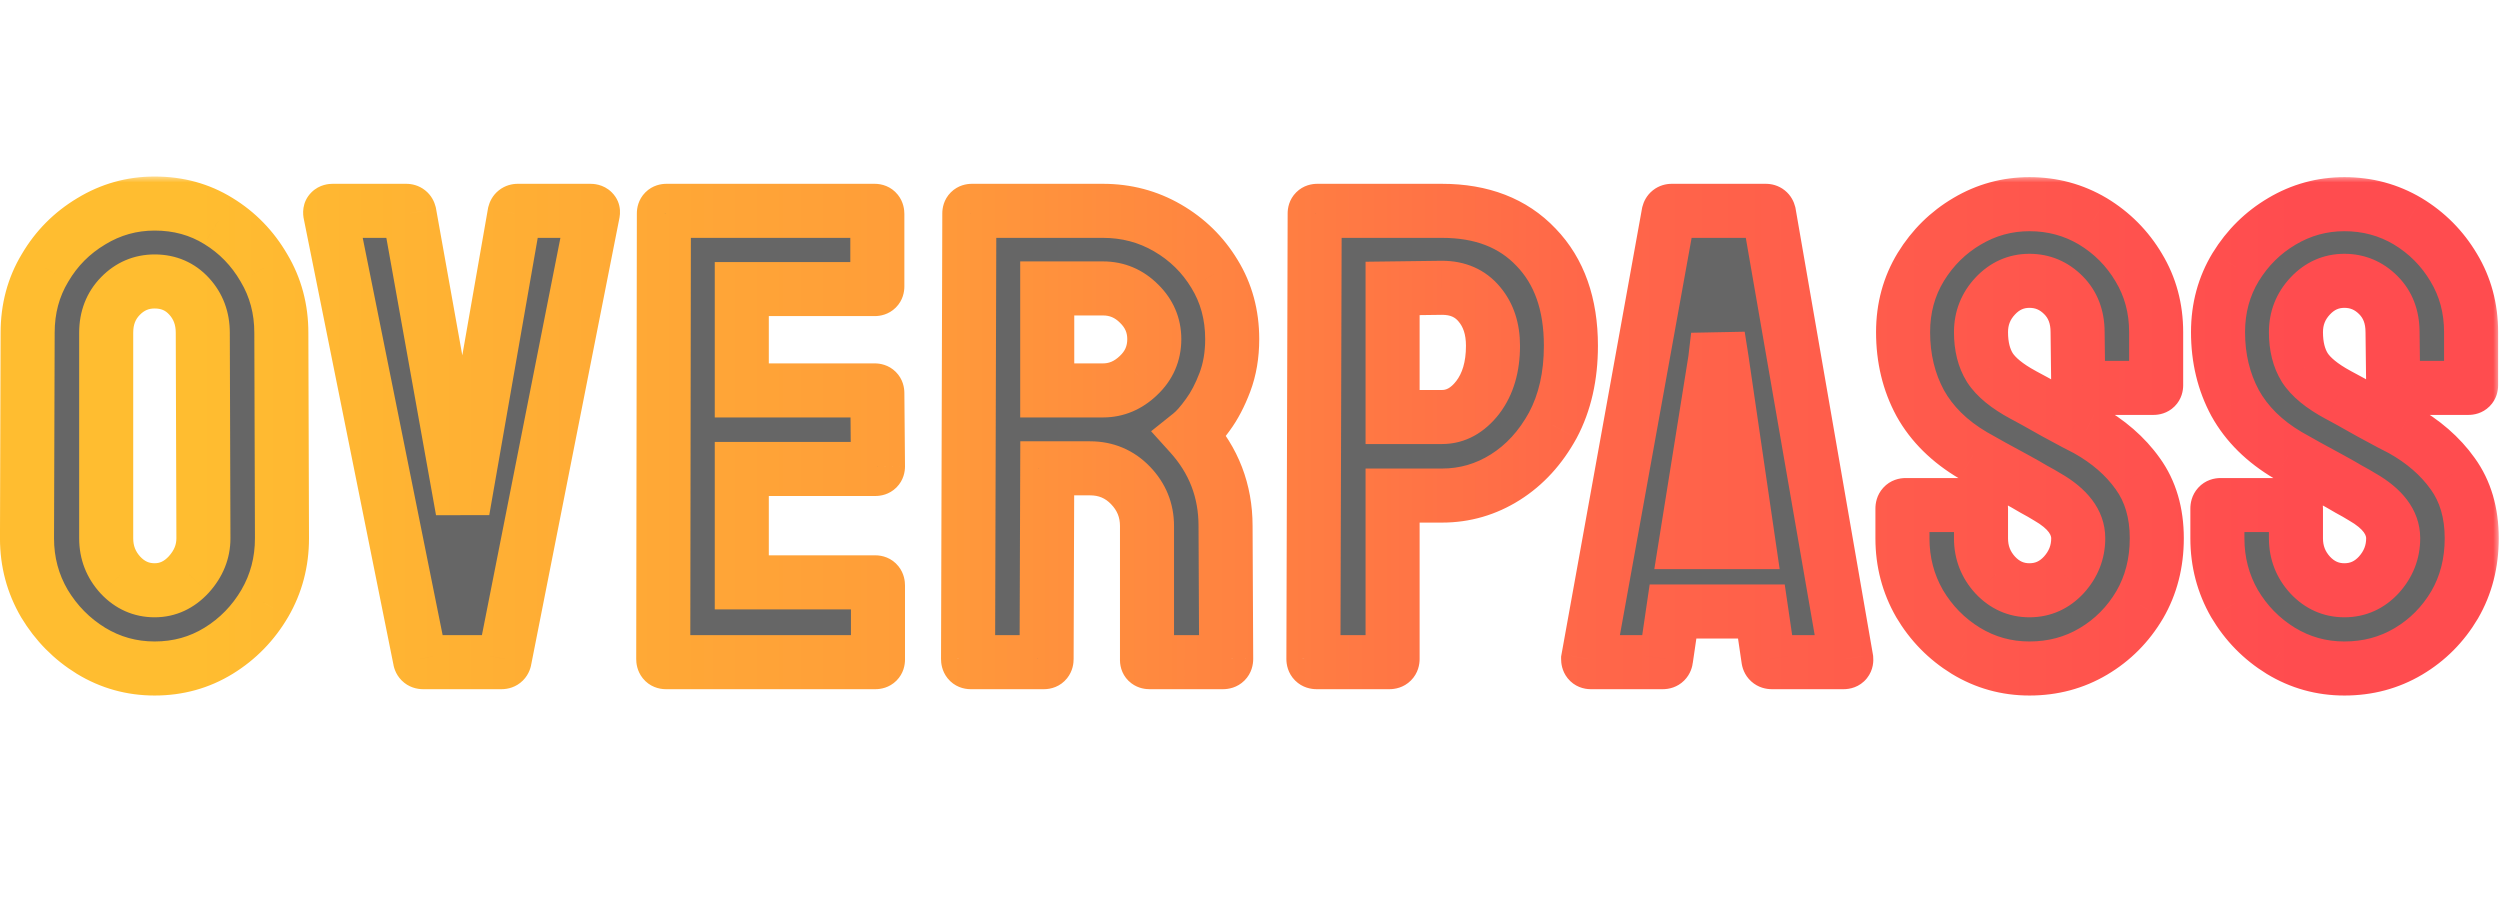 <svg width="185" height="67" viewBox="0 0 185 67" fill="none" xmlns="http://www.w3.org/2000/svg">
<g clip-path="url(#clip0_20_36)">
<mask id="path-1-outside-1_20_36" maskUnits="userSpaceOnUse" x="-1" y="13" width="186" height="39" fill="black">
<rect fill="white" x="-1" y="13" width="186" height="39"/>
<path d="M11.444 49.469C9.741 49.469 8.17 49.031 6.733 48.156C5.311 47.281 4.162 46.117 3.288 44.664C2.428 43.195 1.998 41.586 1.998 39.836L2.045 24.625C2.045 22.844 2.475 21.242 3.334 19.82C4.178 18.383 5.319 17.234 6.756 16.375C8.194 15.5 9.756 15.062 11.444 15.062C13.194 15.062 14.764 15.492 16.155 16.352C17.561 17.211 18.686 18.367 19.53 19.82C20.389 21.258 20.819 22.859 20.819 24.625L20.866 39.836C20.866 41.586 20.444 43.188 19.6 44.641C18.741 46.109 17.6 47.281 16.178 48.156C14.756 49.031 13.178 49.469 11.444 49.469ZM11.444 43.68C12.412 43.68 13.256 43.289 13.975 42.508C14.694 41.711 15.053 40.82 15.053 39.836L15.006 24.625C15.006 23.562 14.67 22.664 13.998 21.93C13.327 21.195 12.475 20.828 11.444 20.828C10.459 20.828 9.616 21.188 8.912 21.906C8.209 22.625 7.858 23.531 7.858 24.625V39.836C7.858 40.883 8.209 41.789 8.912 42.555C9.616 43.305 10.459 43.68 11.444 43.68ZM37.117 49H31.305C31.164 49 31.086 48.922 31.07 48.766L24.438 15.789C24.406 15.664 24.469 15.602 24.625 15.602H30.062C30.188 15.602 30.266 15.664 30.297 15.789L34.234 37.773L38.078 15.789C38.109 15.664 38.188 15.602 38.312 15.602H43.68C43.852 15.602 43.914 15.664 43.867 15.789L37.352 48.766C37.336 48.922 37.258 49 37.117 49ZM64.783 49H49.267C49.142 49 49.08 48.922 49.08 48.766L49.127 15.789C49.127 15.664 49.189 15.602 49.314 15.602H64.736C64.861 15.602 64.923 15.68 64.923 15.836V21.203C64.923 21.328 64.861 21.391 64.736 21.391H54.892V28.891H64.736C64.861 28.891 64.923 28.953 64.923 29.078L64.97 34.516C64.97 34.641 64.908 34.703 64.783 34.703H54.892V43.094H64.783C64.908 43.094 64.97 43.172 64.97 43.328V48.812C64.97 48.938 64.908 49 64.783 49ZM77.261 49H71.823C71.698 49 71.636 48.922 71.636 48.766L71.73 15.789C71.73 15.664 71.792 15.602 71.917 15.602H81.62C83.355 15.602 84.948 16.023 86.402 16.867C87.855 17.711 89.011 18.844 89.87 20.266C90.745 21.688 91.183 23.297 91.183 25.094C91.183 26.266 91.003 27.328 90.644 28.281C90.284 29.234 89.862 30.039 89.378 30.695C88.909 31.352 88.48 31.836 88.089 32.148C89.823 34.07 90.691 36.328 90.691 38.922L90.737 48.766C90.737 48.922 90.659 49 90.503 49H85.066C84.941 49 84.878 48.953 84.878 48.859V38.922C84.878 37.766 84.472 36.766 83.659 35.922C82.847 35.078 81.847 34.656 80.659 34.656H77.495L77.448 48.766C77.448 48.922 77.386 49 77.261 49ZM81.62 21.344H77.495V28.891H81.62C82.605 28.891 83.48 28.523 84.245 27.789C85.027 27.055 85.417 26.156 85.417 25.094C85.417 24.078 85.042 23.203 84.292 22.469C83.542 21.719 82.652 21.344 81.62 21.344ZM102.817 49H97.427C97.27 49 97.192 48.922 97.192 48.766L97.286 15.789C97.286 15.664 97.348 15.602 97.473 15.602H106.708C109.645 15.602 111.966 16.5 113.669 18.297C115.387 20.078 116.247 22.508 116.247 25.586C116.247 27.836 115.802 29.797 114.911 31.469C114.005 33.125 112.833 34.406 111.395 35.312C109.958 36.219 108.395 36.672 106.708 36.672H103.052V48.766C103.052 48.922 102.973 49 102.817 49ZM106.708 21.297L103.052 21.344V30.859H106.708C107.723 30.859 108.606 30.375 109.356 29.406C110.106 28.422 110.481 27.148 110.481 25.586C110.481 24.336 110.145 23.312 109.473 22.516C108.802 21.703 107.88 21.297 106.708 21.297ZM117.522 48.766L123.475 15.789C123.506 15.664 123.584 15.602 123.709 15.602H130.67C130.795 15.602 130.873 15.664 130.905 15.789L136.623 48.766C136.639 48.922 136.577 49 136.436 49H131.116C130.959 49 130.873 48.922 130.858 48.766L130.342 45.25H123.803L123.287 48.766C123.272 48.922 123.194 49 123.053 49H117.709C117.584 49 117.522 48.922 117.522 48.766ZM126.92 26.641L124.764 40.117H129.381L127.412 26.641L127.131 24.859L126.92 26.641ZM150.18 49.469C148.477 49.469 146.906 49.031 145.469 48.156C144.047 47.281 142.906 46.117 142.047 44.664C141.203 43.195 140.781 41.586 140.781 39.836V37.633C140.781 37.461 140.859 37.375 141.016 37.375H146.406C146.531 37.375 146.594 37.461 146.594 37.633V39.836C146.594 40.883 146.945 41.789 147.648 42.555C148.352 43.305 149.195 43.68 150.18 43.68C151.18 43.68 152.031 43.297 152.734 42.531C153.438 41.75 153.789 40.852 153.789 39.836C153.789 38.664 153.023 37.641 151.492 36.766C151.242 36.609 150.914 36.422 150.508 36.203C150.117 35.969 149.648 35.703 149.102 35.406C148.555 35.109 148.023 34.82 147.508 34.539C146.992 34.242 146.492 33.961 146.008 33.695C144.258 32.664 142.953 31.375 142.094 29.828C141.25 28.266 140.828 26.516 140.828 24.578C140.828 22.797 141.266 21.188 142.141 19.75C143.016 18.328 144.156 17.203 145.562 16.375C146.984 15.531 148.523 15.109 150.18 15.109C151.883 15.109 153.445 15.531 154.867 16.375C156.289 17.234 157.422 18.375 158.266 19.797C159.125 21.219 159.555 22.812 159.555 24.578V28.516C159.555 28.641 159.492 28.703 159.367 28.703H153.977C153.852 28.703 153.789 28.641 153.789 28.516L153.742 24.578C153.742 23.453 153.391 22.539 152.688 21.836C151.984 21.133 151.148 20.781 150.18 20.781C149.195 20.781 148.352 21.156 147.648 21.906C146.945 22.656 146.594 23.547 146.594 24.578C146.594 25.625 146.812 26.5 147.25 27.203C147.703 27.906 148.523 28.578 149.711 29.219C149.836 29.281 150.125 29.438 150.578 29.688C151.031 29.938 151.531 30.219 152.078 30.531C152.641 30.828 153.148 31.102 153.602 31.352C154.055 31.586 154.328 31.727 154.422 31.773C156.016 32.664 157.273 33.758 158.195 35.055C159.133 36.352 159.602 37.945 159.602 39.836C159.602 41.664 159.18 43.305 158.336 44.758C157.477 46.211 156.336 47.359 154.914 48.203C153.492 49.047 151.914 49.469 150.18 49.469ZM173.486 49.469C171.783 49.469 170.212 49.031 168.775 48.156C167.353 47.281 166.212 46.117 165.353 44.664C164.509 43.195 164.087 41.586 164.087 39.836V37.633C164.087 37.461 164.166 37.375 164.322 37.375H169.712C169.837 37.375 169.9 37.461 169.9 37.633V39.836C169.9 40.883 170.252 41.789 170.955 42.555C171.658 43.305 172.502 43.68 173.486 43.68C174.486 43.68 175.337 43.297 176.041 42.531C176.744 41.75 177.095 40.852 177.095 39.836C177.095 38.664 176.33 37.641 174.798 36.766C174.548 36.609 174.22 36.422 173.814 36.203C173.423 35.969 172.955 35.703 172.408 35.406C171.861 35.109 171.33 34.82 170.814 34.539C170.298 34.242 169.798 33.961 169.314 33.695C167.564 32.664 166.259 31.375 165.4 29.828C164.556 28.266 164.134 26.516 164.134 24.578C164.134 22.797 164.572 21.188 165.447 19.75C166.322 18.328 167.462 17.203 168.869 16.375C170.291 15.531 171.83 15.109 173.486 15.109C175.189 15.109 176.752 15.531 178.173 16.375C179.595 17.234 180.728 18.375 181.572 19.797C182.431 21.219 182.861 22.812 182.861 24.578V28.516C182.861 28.641 182.798 28.703 182.673 28.703H177.283C177.158 28.703 177.095 28.641 177.095 28.516L177.048 24.578C177.048 23.453 176.697 22.539 175.994 21.836C175.291 21.133 174.455 20.781 173.486 20.781C172.502 20.781 171.658 21.156 170.955 21.906C170.252 22.656 169.9 23.547 169.9 24.578C169.9 25.625 170.119 26.5 170.556 27.203C171.009 27.906 171.83 28.578 173.017 29.219C173.142 29.281 173.431 29.438 173.884 29.688C174.337 29.938 174.837 30.219 175.384 30.531C175.947 30.828 176.455 31.102 176.908 31.352C177.361 31.586 177.634 31.727 177.728 31.773C179.322 32.664 180.58 33.758 181.502 35.055C182.439 36.352 182.908 37.945 182.908 39.836C182.908 41.664 182.486 43.305 181.642 44.758C180.783 46.211 179.642 47.359 178.22 48.203C176.798 49.047 175.22 49.469 173.486 49.469Z"/>
</mask>
<path d="M11.444 49.469C9.741 49.469 8.17 49.031 6.733 48.156C5.311 47.281 4.162 46.117 3.288 44.664C2.428 43.195 1.998 41.586 1.998 39.836L2.045 24.625C2.045 22.844 2.475 21.242 3.334 19.82C4.178 18.383 5.319 17.234 6.756 16.375C8.194 15.5 9.756 15.062 11.444 15.062C13.194 15.062 14.764 15.492 16.155 16.352C17.561 17.211 18.686 18.367 19.53 19.82C20.389 21.258 20.819 22.859 20.819 24.625L20.866 39.836C20.866 41.586 20.444 43.188 19.6 44.641C18.741 46.109 17.6 47.281 16.178 48.156C14.756 49.031 13.178 49.469 11.444 49.469ZM11.444 43.68C12.412 43.68 13.256 43.289 13.975 42.508C14.694 41.711 15.053 40.82 15.053 39.836L15.006 24.625C15.006 23.562 14.67 22.664 13.998 21.93C13.327 21.195 12.475 20.828 11.444 20.828C10.459 20.828 9.616 21.188 8.912 21.906C8.209 22.625 7.858 23.531 7.858 24.625V39.836C7.858 40.883 8.209 41.789 8.912 42.555C9.616 43.305 10.459 43.68 11.444 43.68ZM37.117 49H31.305C31.164 49 31.086 48.922 31.07 48.766L24.438 15.789C24.406 15.664 24.469 15.602 24.625 15.602H30.062C30.188 15.602 30.266 15.664 30.297 15.789L34.234 37.773L38.078 15.789C38.109 15.664 38.188 15.602 38.312 15.602H43.68C43.852 15.602 43.914 15.664 43.867 15.789L37.352 48.766C37.336 48.922 37.258 49 37.117 49ZM64.783 49H49.267C49.142 49 49.08 48.922 49.08 48.766L49.127 15.789C49.127 15.664 49.189 15.602 49.314 15.602H64.736C64.861 15.602 64.923 15.68 64.923 15.836V21.203C64.923 21.328 64.861 21.391 64.736 21.391H54.892V28.891H64.736C64.861 28.891 64.923 28.953 64.923 29.078L64.97 34.516C64.97 34.641 64.908 34.703 64.783 34.703H54.892V43.094H64.783C64.908 43.094 64.97 43.172 64.97 43.328V48.812C64.97 48.938 64.908 49 64.783 49ZM77.261 49H71.823C71.698 49 71.636 48.922 71.636 48.766L71.73 15.789C71.73 15.664 71.792 15.602 71.917 15.602H81.62C83.355 15.602 84.948 16.023 86.402 16.867C87.855 17.711 89.011 18.844 89.87 20.266C90.745 21.688 91.183 23.297 91.183 25.094C91.183 26.266 91.003 27.328 90.644 28.281C90.284 29.234 89.862 30.039 89.378 30.695C88.909 31.352 88.48 31.836 88.089 32.148C89.823 34.07 90.691 36.328 90.691 38.922L90.737 48.766C90.737 48.922 90.659 49 90.503 49H85.066C84.941 49 84.878 48.953 84.878 48.859V38.922C84.878 37.766 84.472 36.766 83.659 35.922C82.847 35.078 81.847 34.656 80.659 34.656H77.495L77.448 48.766C77.448 48.922 77.386 49 77.261 49ZM81.62 21.344H77.495V28.891H81.62C82.605 28.891 83.48 28.523 84.245 27.789C85.027 27.055 85.417 26.156 85.417 25.094C85.417 24.078 85.042 23.203 84.292 22.469C83.542 21.719 82.652 21.344 81.62 21.344ZM102.817 49H97.427C97.27 49 97.192 48.922 97.192 48.766L97.286 15.789C97.286 15.664 97.348 15.602 97.473 15.602H106.708C109.645 15.602 111.966 16.5 113.669 18.297C115.387 20.078 116.247 22.508 116.247 25.586C116.247 27.836 115.802 29.797 114.911 31.469C114.005 33.125 112.833 34.406 111.395 35.312C109.958 36.219 108.395 36.672 106.708 36.672H103.052V48.766C103.052 48.922 102.973 49 102.817 49ZM106.708 21.297L103.052 21.344V30.859H106.708C107.723 30.859 108.606 30.375 109.356 29.406C110.106 28.422 110.481 27.148 110.481 25.586C110.481 24.336 110.145 23.312 109.473 22.516C108.802 21.703 107.88 21.297 106.708 21.297ZM117.522 48.766L123.475 15.789C123.506 15.664 123.584 15.602 123.709 15.602H130.67C130.795 15.602 130.873 15.664 130.905 15.789L136.623 48.766C136.639 48.922 136.577 49 136.436 49H131.116C130.959 49 130.873 48.922 130.858 48.766L130.342 45.25H123.803L123.287 48.766C123.272 48.922 123.194 49 123.053 49H117.709C117.584 49 117.522 48.922 117.522 48.766ZM126.92 26.641L124.764 40.117H129.381L127.412 26.641L127.131 24.859L126.92 26.641ZM150.18 49.469C148.477 49.469 146.906 49.031 145.469 48.156C144.047 47.281 142.906 46.117 142.047 44.664C141.203 43.195 140.781 41.586 140.781 39.836V37.633C140.781 37.461 140.859 37.375 141.016 37.375H146.406C146.531 37.375 146.594 37.461 146.594 37.633V39.836C146.594 40.883 146.945 41.789 147.648 42.555C148.352 43.305 149.195 43.68 150.18 43.68C151.18 43.68 152.031 43.297 152.734 42.531C153.438 41.75 153.789 40.852 153.789 39.836C153.789 38.664 153.023 37.641 151.492 36.766C151.242 36.609 150.914 36.422 150.508 36.203C150.117 35.969 149.648 35.703 149.102 35.406C148.555 35.109 148.023 34.82 147.508 34.539C146.992 34.242 146.492 33.961 146.008 33.695C144.258 32.664 142.953 31.375 142.094 29.828C141.25 28.266 140.828 26.516 140.828 24.578C140.828 22.797 141.266 21.188 142.141 19.75C143.016 18.328 144.156 17.203 145.562 16.375C146.984 15.531 148.523 15.109 150.18 15.109C151.883 15.109 153.445 15.531 154.867 16.375C156.289 17.234 157.422 18.375 158.266 19.797C159.125 21.219 159.555 22.812 159.555 24.578V28.516C159.555 28.641 159.492 28.703 159.367 28.703H153.977C153.852 28.703 153.789 28.641 153.789 28.516L153.742 24.578C153.742 23.453 153.391 22.539 152.688 21.836C151.984 21.133 151.148 20.781 150.18 20.781C149.195 20.781 148.352 21.156 147.648 21.906C146.945 22.656 146.594 23.547 146.594 24.578C146.594 25.625 146.812 26.5 147.25 27.203C147.703 27.906 148.523 28.578 149.711 29.219C149.836 29.281 150.125 29.438 150.578 29.688C151.031 29.938 151.531 30.219 152.078 30.531C152.641 30.828 153.148 31.102 153.602 31.352C154.055 31.586 154.328 31.727 154.422 31.773C156.016 32.664 157.273 33.758 158.195 35.055C159.133 36.352 159.602 37.945 159.602 39.836C159.602 41.664 159.18 43.305 158.336 44.758C157.477 46.211 156.336 47.359 154.914 48.203C153.492 49.047 151.914 49.469 150.18 49.469ZM173.486 49.469C171.783 49.469 170.212 49.031 168.775 48.156C167.353 47.281 166.212 46.117 165.353 44.664C164.509 43.195 164.087 41.586 164.087 39.836V37.633C164.087 37.461 164.166 37.375 164.322 37.375H169.712C169.837 37.375 169.9 37.461 169.9 37.633V39.836C169.9 40.883 170.252 41.789 170.955 42.555C171.658 43.305 172.502 43.68 173.486 43.68C174.486 43.68 175.337 43.297 176.041 42.531C176.744 41.75 177.095 40.852 177.095 39.836C177.095 38.664 176.33 37.641 174.798 36.766C174.548 36.609 174.22 36.422 173.814 36.203C173.423 35.969 172.955 35.703 172.408 35.406C171.861 35.109 171.33 34.82 170.814 34.539C170.298 34.242 169.798 33.961 169.314 33.695C167.564 32.664 166.259 31.375 165.4 29.828C164.556 28.266 164.134 26.516 164.134 24.578C164.134 22.797 164.572 21.188 165.447 19.75C166.322 18.328 167.462 17.203 168.869 16.375C170.291 15.531 171.83 15.109 173.486 15.109C175.189 15.109 176.752 15.531 178.173 16.375C179.595 17.234 180.728 18.375 181.572 19.797C182.431 21.219 182.861 22.812 182.861 24.578V28.516C182.861 28.641 182.798 28.703 182.673 28.703H177.283C177.158 28.703 177.095 28.641 177.095 28.516L177.048 24.578C177.048 23.453 176.697 22.539 175.994 21.836C175.291 21.133 174.455 20.781 173.486 20.781C172.502 20.781 171.658 21.156 170.955 21.906C170.252 22.656 169.9 23.547 169.9 24.578C169.9 25.625 170.119 26.5 170.556 27.203C171.009 27.906 171.83 28.578 173.017 29.219C173.142 29.281 173.431 29.438 173.884 29.688C174.337 29.938 174.837 30.219 175.384 30.531C175.947 30.828 176.455 31.102 176.908 31.352C177.361 31.586 177.634 31.727 177.728 31.773C179.322 32.664 180.58 33.758 181.502 35.055C182.439 36.352 182.908 37.945 182.908 39.836C182.908 41.664 182.486 43.305 181.642 44.758C180.783 46.211 179.642 47.359 178.22 48.203C176.798 49.047 175.22 49.469 173.486 49.469Z" fill="black" fill-opacity="0.6"/>
<path d="M6.733 48.156L5.685 49.86L5.693 49.865L6.733 48.156ZM3.288 44.664L1.561 45.674L1.568 45.685L1.574 45.696L3.288 44.664ZM1.998 39.836L-0.002 39.83V39.836H1.998ZM2.045 24.625L4.045 24.631V24.625H2.045ZM3.334 19.82L5.046 20.855L5.053 20.844L5.059 20.833L3.334 19.82ZM6.756 16.375L7.782 18.092L7.789 18.087L7.796 18.083L6.756 16.375ZM16.155 16.352L15.103 18.053L15.112 18.058L16.155 16.352ZM19.53 19.82L17.8 20.825L17.806 20.836L17.813 20.847L19.53 19.82ZM20.819 24.625L18.819 24.625L18.819 24.631L20.819 24.625ZM20.866 39.836L22.866 39.836L22.866 39.83L20.866 39.836ZM19.6 44.641L21.326 45.651L21.33 45.645L19.6 44.641ZM13.975 42.508L15.447 43.862L15.454 43.855L15.46 43.847L13.975 42.508ZM15.053 39.836L17.053 39.836L17.053 39.83L15.053 39.836ZM15.006 24.625L13.006 24.625L13.006 24.631L15.006 24.625ZM8.912 42.555L7.439 43.907L7.446 43.915L7.453 43.923L8.912 42.555ZM11.444 47.469C10.103 47.469 8.893 47.13 7.773 46.448L5.693 49.865C7.448 50.933 9.378 51.469 11.444 51.469V47.469ZM7.781 46.453C6.636 45.748 5.714 44.816 5.001 43.632L1.574 45.696C2.611 47.418 3.986 48.814 5.685 49.86L7.781 46.453ZM5.014 43.654C4.339 42.501 3.998 41.242 3.998 39.836H-0.002C-0.002 41.93 0.517 43.89 1.561 45.674L5.014 43.654ZM3.998 39.842L4.045 24.631L0.045 24.619L-0.002 39.83L3.998 39.842ZM4.045 24.625C4.045 23.181 4.389 21.942 5.046 20.855L1.623 18.786C0.561 20.542 0.045 22.506 0.045 24.625H4.045ZM5.059 20.833C5.732 19.686 6.632 18.779 7.782 18.092L5.73 14.658C4.006 15.689 2.624 17.079 1.61 18.808L5.059 20.833ZM7.796 18.083C8.919 17.4 10.122 17.062 11.444 17.062V13.062C9.39 13.062 7.468 13.6 5.716 14.667L7.796 18.083ZM11.444 17.062C12.85 17.062 14.051 17.403 15.103 18.053L17.206 14.65C15.477 13.582 13.538 13.062 11.444 13.062V17.062ZM15.112 18.058C16.229 18.741 17.12 19.653 17.8 20.825L21.259 18.816C20.252 17.081 18.893 15.681 17.198 14.645L15.112 18.058ZM17.813 20.847C18.477 21.957 18.819 23.2 18.819 24.625H22.819C22.819 22.518 22.301 20.559 21.246 18.794L17.813 20.847ZM18.819 24.631L18.866 39.842L22.866 39.83L22.819 24.619L18.819 24.631ZM18.866 39.836C18.866 41.248 18.529 42.501 17.87 43.636L21.33 45.645C22.358 43.874 22.866 41.923 22.866 39.836H18.866ZM17.874 43.631C17.177 44.822 16.267 45.753 15.13 46.453L17.226 49.86C18.933 48.809 20.305 47.397 21.326 45.651L17.874 43.631ZM15.13 46.453C14.036 47.126 12.823 47.469 11.444 47.469V51.469C13.533 51.469 15.477 50.936 17.226 49.86L15.13 46.453ZM11.444 45.68C13.029 45.68 14.39 45.011 15.447 43.862L12.503 41.154C12.123 41.567 11.796 41.68 11.444 41.68V45.68ZM15.46 43.847C16.478 42.719 17.053 41.361 17.053 39.836H13.053C13.053 40.279 12.91 40.703 12.49 41.168L15.46 43.847ZM17.053 39.83L17.006 24.619L13.006 24.631L13.053 39.842L17.053 39.83ZM17.006 24.625C17.006 23.1 16.507 21.709 15.474 20.58L12.523 23.28C12.833 23.619 13.006 24.025 13.006 24.625H17.006ZM15.474 20.58C14.408 19.415 13.013 18.828 11.444 18.828V22.828C11.937 22.828 12.245 22.976 12.523 23.28L15.474 20.58ZM11.444 18.828C9.908 18.828 8.553 19.414 7.483 20.508L10.342 23.305C10.678 22.961 11.01 22.828 11.444 22.828V18.828ZM7.483 20.508C6.38 21.635 5.858 23.059 5.858 24.625H9.858C9.858 24.004 10.038 23.615 10.342 23.305L7.483 20.508ZM5.858 24.625V39.836H9.858V24.625H5.858ZM5.858 39.836C5.858 41.38 6.395 42.77 7.439 43.907L10.386 41.202C10.024 40.808 9.858 40.386 9.858 39.836H5.858ZM7.453 43.923C8.516 45.056 9.88 45.68 11.444 45.68V41.68C11.039 41.68 10.716 41.554 10.372 41.187L7.453 43.923ZM31.07 48.766L33.06 48.567L33.05 48.468L33.031 48.371L31.07 48.766ZM24.438 15.789L26.398 15.395L26.389 15.349L26.378 15.304L24.438 15.789ZM30.297 15.789L32.266 15.437L32.254 15.37L32.237 15.304L30.297 15.789ZM34.234 37.773L32.266 38.126L36.205 38.118L34.234 37.773ZM38.078 15.789L36.138 15.304L36.12 15.374L36.108 15.445L38.078 15.789ZM43.867 15.789L41.995 15.087L41.937 15.24L41.905 15.401L43.867 15.789ZM37.352 48.766L35.389 48.378L35.371 48.472L35.361 48.567L37.352 48.766ZM37.117 47H31.305V51H37.117V47ZM31.305 47C31.613 47 32.124 47.096 32.555 47.527C32.956 47.928 33.041 48.375 33.06 48.567L29.08 48.965C29.115 49.312 29.248 49.877 29.726 50.356C30.236 50.865 30.856 51 31.305 51V47ZM33.031 48.371L26.398 15.395L22.477 16.183L29.11 49.16L33.031 48.371ZM26.378 15.304C26.447 15.582 26.547 16.391 25.875 17.063C25.331 17.607 24.702 17.602 24.625 17.602V13.602C24.392 13.602 23.654 13.627 23.047 14.234C22.313 14.968 22.396 15.871 22.497 16.274L26.378 15.304ZM24.625 17.602H30.062V13.602H24.625V17.602ZM30.062 17.602C29.787 17.602 29.362 17.527 28.965 17.21C28.575 16.898 28.416 16.513 28.357 16.274L32.237 15.304C32.146 14.94 31.933 14.461 31.464 14.087C30.989 13.707 30.463 13.602 30.062 13.602V17.602ZM28.328 16.142L32.266 38.126L36.203 37.421L32.266 15.437L28.328 16.142ZM36.205 38.118L40.048 16.134L36.108 15.445L32.264 37.429L36.205 38.118ZM40.018 16.274C39.959 16.513 39.8 16.898 39.41 17.21C39.013 17.527 38.588 17.602 38.312 17.602V13.602C37.912 13.602 37.386 13.707 36.911 14.087C36.442 14.461 36.229 14.94 36.138 15.304L40.018 16.274ZM38.312 17.602H43.68V13.602H38.312V17.602ZM43.68 17.602C43.615 17.602 43.465 17.597 43.273 17.546C43.083 17.495 42.75 17.372 42.441 17.063C41.656 16.278 41.902 15.334 41.995 15.087L45.74 16.491C45.88 16.119 46.117 15.082 45.27 14.234C44.638 13.602 43.855 13.602 43.68 13.602V17.602ZM41.905 15.401L35.389 48.378L39.314 49.153L45.829 16.177L41.905 15.401ZM35.361 48.567C35.381 48.375 35.466 47.928 35.867 47.527C36.298 47.096 36.809 47 37.117 47V51C37.566 51 38.186 50.865 38.696 50.356C39.174 49.877 39.307 49.312 39.342 48.965L35.361 48.567ZM49.08 48.766L47.08 48.763V48.766H49.08ZM49.127 15.789L51.127 15.792V15.789H49.127ZM54.892 21.391V19.391H52.892V21.391H54.892ZM54.892 28.891H52.892V30.891H54.892V28.891ZM64.923 29.078H62.923V29.087L62.923 29.095L64.923 29.078ZM64.97 34.516H66.97V34.507L66.97 34.498L64.97 34.516ZM54.892 34.703V32.703H52.892V34.703H54.892ZM54.892 43.094H52.892V45.094H54.892V43.094ZM64.783 47H49.267V51H64.783V47ZM49.267 47C49.646 47 50.247 47.141 50.688 47.692C51.061 48.158 51.08 48.63 51.08 48.766H47.08C47.08 49.057 47.129 49.646 47.565 50.191C48.069 50.82 48.763 51 49.267 51V47ZM51.08 48.769L51.127 15.792L47.127 15.786L47.08 48.763L51.08 48.769ZM51.127 15.789C51.127 16.035 51.064 16.587 50.588 17.063C50.111 17.539 49.56 17.602 49.314 17.602V13.602C48.943 13.602 48.298 13.696 47.759 14.234C47.221 14.773 47.127 15.418 47.127 15.789H51.127ZM49.314 17.602H64.736V13.602H49.314V17.602ZM64.736 17.602C64.357 17.602 63.756 17.461 63.315 16.91C62.942 16.443 62.923 15.972 62.923 15.836H66.923C66.923 15.544 66.874 14.955 66.438 14.411C65.935 13.781 65.24 13.602 64.736 13.602V17.602ZM62.923 15.836V21.203H66.923V15.836H62.923ZM62.923 21.203C62.923 20.957 62.986 20.406 63.462 19.93C63.938 19.453 64.49 19.391 64.736 19.391V23.391C65.107 23.391 65.752 23.297 66.291 22.758C66.829 22.219 66.923 21.574 66.923 21.203H62.923ZM64.736 19.391H54.892V23.391H64.736V19.391ZM52.892 21.391V28.891H56.892V21.391H52.892ZM54.892 30.891H64.736V26.891H54.892V30.891ZM64.736 30.891C64.49 30.891 63.938 30.828 63.462 30.352C62.986 29.876 62.923 29.324 62.923 29.078H66.923C66.923 28.707 66.829 28.062 66.291 27.523C65.752 26.985 65.107 26.891 64.736 26.891V30.891ZM62.923 29.095L62.97 34.533L66.97 34.498L66.923 29.061L62.923 29.095ZM62.97 34.516C62.97 34.27 63.033 33.718 63.509 33.242C63.985 32.766 64.537 32.703 64.783 32.703V36.703C65.154 36.703 65.799 36.609 66.338 36.071C66.876 35.532 66.97 34.886 66.97 34.516H62.97ZM64.783 32.703H54.892V36.703H64.783V32.703ZM52.892 34.703V43.094H56.892V34.703H52.892ZM54.892 45.094H64.783V41.094H54.892V45.094ZM64.783 45.094C64.404 45.094 63.803 44.953 63.362 44.402C62.989 43.935 62.97 43.464 62.97 43.328H66.97C66.97 43.036 66.921 42.447 66.485 41.903C65.981 41.273 65.287 41.094 64.783 41.094V45.094ZM62.97 43.328V48.812H66.97V43.328H62.97ZM62.97 48.812C62.97 48.567 63.033 48.015 63.509 47.539C63.985 47.063 64.537 47 64.783 47V51C65.154 51 65.799 50.906 66.338 50.367C66.876 49.829 66.97 49.183 66.97 48.812H62.97ZM71.636 48.766L69.636 48.76V48.766H71.636ZM71.73 15.789L73.73 15.795V15.789H71.73ZM89.87 20.266L88.159 21.3L88.163 21.307L88.167 21.314L89.87 20.266ZM89.378 30.695L87.769 29.508L87.76 29.52L87.751 29.533L89.378 30.695ZM88.089 32.148L86.84 30.587L85.182 31.913L86.604 33.488L88.089 32.148ZM90.691 38.922L88.691 38.922L88.691 38.931L90.691 38.922ZM90.737 48.766L92.737 48.766L92.737 48.756L90.737 48.766ZM77.495 34.656V32.656H75.502L75.495 34.65L77.495 34.656ZM77.448 48.766L75.448 48.759V48.766H77.448ZM77.495 21.344V19.344H75.495V21.344H77.495ZM77.495 28.891H75.495V30.891H77.495V28.891ZM84.245 27.789L82.876 26.332L82.868 26.339L82.861 26.346L84.245 27.789ZM84.292 22.469L82.878 23.883L82.885 23.89L82.893 23.898L84.292 22.469ZM77.261 47H71.823V51H77.261V47ZM71.823 47C72.202 47 72.803 47.141 73.245 47.692C73.618 48.158 73.636 48.63 73.636 48.766H69.636C69.636 49.057 69.686 49.646 70.121 50.191C70.625 50.82 71.32 51 71.823 51V47ZM73.636 48.771L73.73 15.795L69.73 15.783L69.636 48.76L73.636 48.771ZM73.73 15.789C73.73 16.035 73.667 16.587 73.191 17.063C72.715 17.539 72.163 17.602 71.917 17.602V13.602C71.546 13.602 70.901 13.696 70.362 14.234C69.824 14.773 69.73 15.418 69.73 15.789H73.73ZM71.917 17.602H81.62V13.602H71.917V17.602ZM81.62 17.602C83.014 17.602 84.259 17.936 85.397 18.597L87.406 15.138C85.638 14.111 83.696 13.602 81.62 13.602V17.602ZM85.397 18.597C86.564 19.274 87.475 20.169 88.159 21.3L91.582 19.231C90.547 17.518 89.146 16.148 87.406 15.138L85.397 18.597ZM88.167 21.314C88.833 22.396 89.183 23.638 89.183 25.094H93.183C93.183 22.956 92.657 20.979 91.574 19.217L88.167 21.314ZM89.183 25.094C89.183 26.06 89.035 26.879 88.772 27.576L92.515 28.987C92.971 27.777 93.183 26.471 93.183 25.094H89.183ZM88.772 27.576C88.463 28.398 88.121 29.031 87.769 29.508L90.987 31.883C91.604 31.047 92.106 30.071 92.515 28.987L88.772 27.576ZM87.751 29.533C87.332 30.119 87.026 30.438 86.84 30.587L89.338 33.71C89.933 33.234 90.487 32.584 91.006 31.858L87.751 29.533ZM86.604 33.488C88.006 35.042 88.691 36.822 88.691 38.922H92.691C92.691 35.834 91.641 33.099 89.574 30.808L86.604 33.488ZM88.691 38.931L88.737 48.775L92.737 48.756L92.691 38.912L88.691 38.931ZM88.737 48.766C88.737 48.535 88.796 47.995 89.265 47.527C89.733 47.059 90.273 47 90.503 47V51C90.889 51 91.547 50.902 92.093 50.356C92.639 49.809 92.737 49.152 92.737 48.766H88.737ZM90.503 47H85.066V51H90.503V47ZM85.066 47C85.195 47 85.657 47.014 86.125 47.365C86.701 47.797 86.878 48.418 86.878 48.859H82.878C82.878 49.394 83.087 50.086 83.725 50.565C84.255 50.962 84.811 51 85.066 51V47ZM86.878 48.859V38.922H82.878V48.859H86.878ZM86.878 38.922C86.878 37.241 86.266 35.746 85.1 34.535L82.219 37.309C82.678 37.786 82.878 38.291 82.878 38.922H86.878ZM85.1 34.535C83.905 33.293 82.382 32.656 80.659 32.656V36.656C81.312 36.656 81.789 36.863 82.219 37.309L85.1 34.535ZM80.659 32.656H77.495V36.656H80.659V32.656ZM75.495 34.65L75.448 48.759L79.448 48.772L79.495 34.663L75.495 34.65ZM75.448 48.766C75.448 48.63 75.467 48.158 75.84 47.692C76.281 47.141 76.882 47 77.261 47V51C77.765 51 78.46 50.82 78.963 50.191C79.399 49.646 79.448 49.057 79.448 48.766H75.448ZM81.62 19.344H77.495V23.344H81.62V19.344ZM75.495 21.344V28.891H79.495V21.344H75.495ZM77.495 30.891H81.62V26.891H77.495V30.891ZM81.62 30.891C83.163 30.891 84.523 30.294 85.63 29.232L82.861 26.346C82.436 26.753 82.046 26.891 81.62 26.891V30.891ZM85.615 29.246C86.794 28.138 87.417 26.714 87.417 25.094H83.417C83.417 25.599 83.259 25.971 82.876 26.332L85.615 29.246ZM87.417 25.094C87.417 23.52 86.811 22.136 85.691 21.04L82.893 23.898C83.273 24.27 83.417 24.636 83.417 25.094H87.417ZM85.706 21.055C84.593 19.941 83.199 19.344 81.62 19.344V23.344C82.104 23.344 82.491 23.496 82.878 23.883L85.706 21.055ZM97.192 48.766L95.192 48.76V48.766H97.192ZM97.286 15.789L99.286 15.795V15.789H97.286ZM113.669 18.297L112.217 19.673L112.223 19.679L112.23 19.686L113.669 18.297ZM114.911 31.469L116.665 32.429L116.671 32.419L116.676 32.409L114.911 31.469ZM103.052 36.672V34.672H101.052V36.672H103.052ZM106.708 21.297V19.297H106.695L106.682 19.297L106.708 21.297ZM103.052 21.344L103.026 19.344L101.052 19.369V21.344H103.052ZM103.052 30.859H101.052V32.859H103.052V30.859ZM109.356 29.406L110.938 30.631L110.942 30.625L110.947 30.618L109.356 29.406ZM109.473 22.516L107.932 23.79L107.938 23.797L107.944 23.805L109.473 22.516ZM102.817 47H97.427V51H102.817V47ZM97.427 47C97.657 47 98.197 47.059 98.665 47.527C99.133 47.995 99.192 48.535 99.192 48.766H95.192C95.192 49.152 95.29 49.809 95.837 50.356C96.383 50.902 97.04 51 97.427 51V47ZM99.192 48.771L99.286 15.795L95.286 15.783L95.192 48.76L99.192 48.771ZM99.286 15.789C99.286 16.035 99.223 16.587 98.747 17.063C98.271 17.539 97.719 17.602 97.473 17.602V13.602C97.103 13.602 96.457 13.696 95.919 14.234C95.38 14.773 95.286 15.418 95.286 15.789H99.286ZM97.473 17.602H106.708V13.602H97.473V17.602ZM106.708 17.602C109.207 17.602 110.962 18.348 112.217 19.673L115.12 16.921C112.969 14.652 110.083 13.602 106.708 13.602V17.602ZM112.23 19.686C113.506 21.008 114.247 22.893 114.247 25.586H118.247C118.247 22.122 117.269 19.148 115.108 16.908L112.23 19.686ZM114.247 25.586C114.247 27.569 113.856 29.196 113.146 30.528L116.676 32.409C117.747 30.398 118.247 28.102 118.247 25.586H114.247ZM113.156 30.509C112.395 31.9 111.447 32.915 110.329 33.621L112.462 37.004C114.218 35.897 115.614 34.35 116.665 32.429L113.156 30.509ZM110.329 33.621C109.208 34.327 108.015 34.672 106.708 34.672V38.672C108.776 38.672 110.707 38.11 112.462 37.004L110.329 33.621ZM106.708 34.672H103.052V38.672H106.708V34.672ZM101.052 36.672V48.766H105.052V36.672H101.052ZM101.052 48.766C101.052 48.535 101.11 47.995 101.579 47.527C102.047 47.059 102.587 47 102.817 47V51C103.204 51 103.861 50.902 104.407 50.356C104.954 49.809 105.052 49.152 105.052 48.766H101.052ZM106.682 19.297L103.026 19.344L103.077 23.344L106.733 23.297L106.682 19.297ZM101.052 21.344V30.859H105.052V21.344H101.052ZM103.052 32.859H106.708V28.859H103.052V32.859ZM106.708 32.859C108.472 32.859 109.896 31.976 110.938 30.631L107.775 28.182C107.316 28.774 106.975 28.859 106.708 28.859V32.859ZM110.947 30.618C112.025 29.203 112.481 27.47 112.481 25.586H108.481C108.481 26.827 108.187 27.641 107.765 28.194L110.947 30.618ZM112.481 25.586C112.481 23.962 112.036 22.453 111.002 21.226L107.944 23.805C108.254 24.172 108.481 24.71 108.481 25.586H112.481ZM111.015 21.241C109.917 19.914 108.401 19.297 106.708 19.297V23.297C107.359 23.297 107.686 23.492 107.932 23.79L111.015 21.241ZM117.522 48.766L115.554 48.41L115.522 48.587V48.766H117.522ZM123.475 15.789L121.535 15.304L121.519 15.368L121.507 15.434L123.475 15.789ZM130.905 15.789L132.875 15.447L132.863 15.375L132.845 15.304L130.905 15.789ZM136.623 48.766L138.614 48.567L138.606 48.495L138.594 48.424L136.623 48.766ZM130.858 48.766L132.848 48.567L132.843 48.521L132.837 48.475L130.858 48.766ZM130.342 45.25L132.321 44.96L132.07 43.25H130.342V45.25ZM123.803 45.25V43.25H122.075L121.824 44.96L123.803 45.25ZM123.287 48.766L121.309 48.475L121.302 48.521L121.297 48.567L123.287 48.766ZM126.92 26.641L128.895 26.957L128.902 26.916L128.906 26.876L126.92 26.641ZM124.764 40.117L122.789 39.801L122.419 42.117H124.764V40.117ZM129.381 40.117V42.117H131.695L131.36 39.828L129.381 40.117ZM127.412 26.641L129.391 26.352L129.39 26.34L129.388 26.329L127.412 26.641ZM127.131 24.859L129.107 24.547L125.145 24.624L127.131 24.859ZM119.49 49.121L125.443 16.144L121.507 15.434L115.554 48.41L119.49 49.121ZM125.415 16.274C125.355 16.513 125.197 16.898 124.806 17.21C124.41 17.527 123.985 17.602 123.709 17.602V13.602C123.309 13.602 122.782 13.707 122.308 14.087C121.839 14.461 121.626 14.94 121.535 15.304L125.415 16.274ZM123.709 17.602H130.67V13.602H123.709V17.602ZM130.67 17.602C130.395 17.602 129.97 17.527 129.573 17.21C129.183 16.898 129.024 16.513 128.964 16.274L132.845 15.304C132.754 14.94 132.54 14.461 132.072 14.087C131.597 13.707 131.071 13.602 130.67 13.602V17.602ZM128.934 16.131L134.653 49.107L138.594 48.424L132.875 15.447L128.934 16.131ZM134.633 48.965C134.618 48.809 134.587 48.241 135.027 47.692C135.512 47.086 136.158 47 136.436 47V51C136.855 51 137.603 50.875 138.15 50.191C138.652 49.563 138.645 48.879 138.614 48.567L134.633 48.965ZM136.436 47H131.116V51H136.436V47ZM131.116 47C131.361 47 131.843 47.065 132.279 47.462C132.714 47.857 132.824 48.328 132.848 48.567L128.868 48.965C128.907 49.359 129.068 49.948 129.589 50.421C130.111 50.896 130.714 51 131.116 51V47ZM132.837 48.475L132.321 44.96L128.363 45.54L128.879 49.056L132.837 48.475ZM130.342 43.25H123.803V47.25H130.342V43.25ZM121.824 44.96L121.309 48.475L125.266 49.056L125.782 45.54L121.824 44.96ZM121.297 48.567C121.317 48.375 121.402 47.928 121.803 47.527C122.234 47.096 122.745 47 123.053 47V51C123.502 51 124.122 50.865 124.631 50.356C125.11 49.877 125.243 49.312 125.278 48.965L121.297 48.567ZM123.053 47H117.709V51H123.053V47ZM117.709 47C118.088 47 118.689 47.141 119.13 47.692C119.504 48.158 119.522 48.63 119.522 48.766H115.522C115.522 49.057 115.571 49.646 116.007 50.191C116.511 50.82 117.205 51 117.709 51V47ZM124.945 26.325L122.789 39.801L126.739 40.433L128.895 26.957L124.945 26.325ZM124.764 42.117H129.381V38.117H124.764V42.117ZM131.36 39.828L129.391 26.352L125.434 26.93L127.402 40.406L131.36 39.828ZM129.388 26.329L129.107 24.547L125.156 25.171L125.437 26.953L129.388 26.329ZM125.145 24.624L124.934 26.405L128.906 26.876L129.117 25.095L125.145 24.624ZM145.469 48.156L144.421 49.86L144.429 49.865L145.469 48.156ZM142.047 44.664L140.313 45.66L140.319 45.671L140.325 45.682L142.047 44.664ZM147.648 42.555L146.175 43.907L146.182 43.915L146.189 43.923L147.648 42.555ZM152.734 42.531L154.207 43.884L154.214 43.877L154.221 43.869L152.734 42.531ZM151.492 36.766L150.432 38.462L150.466 38.483L150.5 38.502L151.492 36.766ZM150.508 36.203L149.479 37.918L149.519 37.942L149.56 37.964L150.508 36.203ZM147.508 34.539L146.51 36.272L146.53 36.284L146.55 36.295L147.508 34.539ZM146.008 33.695L144.992 35.418L145.019 35.434L145.046 35.449L146.008 33.695ZM142.094 29.828L140.334 30.778L140.34 30.789L140.345 30.799L142.094 29.828ZM142.141 19.75L140.437 18.702L140.432 18.71L142.141 19.75ZM145.562 16.375L146.577 18.098L146.583 18.095L145.562 16.375ZM154.867 16.375L155.902 14.663L155.895 14.659L155.888 14.655L154.867 16.375ZM158.266 19.797L156.546 20.817L156.55 20.825L156.554 20.831L158.266 19.797ZM153.789 28.516H155.789V28.504L155.789 28.492L153.789 28.516ZM153.742 24.578H151.742V24.59L151.742 24.602L153.742 24.578ZM147.25 27.203L145.552 28.26L145.56 28.273L145.569 28.287L147.25 27.203ZM149.711 29.219L148.761 30.979L148.789 30.994L148.817 31.008L149.711 29.219ZM152.078 30.531L151.086 32.268L151.115 32.284L151.145 32.3L152.078 30.531ZM153.602 31.352L152.635 33.103L152.659 33.116L152.683 33.128L153.602 31.352ZM154.422 31.773L155.398 30.028L155.357 30.005L155.316 29.985L154.422 31.773ZM158.195 35.055L156.565 36.213L156.57 36.22L156.574 36.226L158.195 35.055ZM158.336 44.758L160.057 45.776L160.061 45.769L160.066 45.762L158.336 44.758ZM150.18 47.469C148.839 47.469 147.629 47.13 146.509 46.448L144.429 49.865C146.184 50.933 148.114 51.469 150.18 51.469V47.469ZM146.517 46.453C145.375 45.75 144.464 44.823 143.768 43.646L140.325 45.682C141.348 47.412 142.719 48.812 144.421 49.86L146.517 46.453ZM143.781 43.668C143.117 42.513 142.781 41.248 142.781 39.836H138.781C138.781 41.923 139.289 43.878 140.313 45.66L143.781 43.668ZM142.781 39.836V37.633H138.781V39.836H142.781ZM142.781 37.633C142.781 37.81 142.745 38.317 142.32 38.785C141.862 39.289 141.298 39.375 141.016 39.375V35.375C140.577 35.375 139.896 35.504 139.36 36.094C138.857 36.648 138.781 37.283 138.781 37.633H142.781ZM141.016 39.375H146.406V35.375H141.016V39.375ZM146.406 39.375C145.957 39.375 145.344 39.186 144.929 38.616C144.601 38.164 144.594 37.73 144.594 37.633H148.594C148.594 37.364 148.556 36.801 148.164 36.263C147.687 35.607 146.98 35.375 146.406 35.375V39.375ZM144.594 37.633V39.836H148.594V37.633H144.594ZM144.594 39.836C144.594 41.38 145.131 42.77 146.175 43.907L149.121 41.202C148.76 40.808 148.594 40.386 148.594 39.836H144.594ZM146.189 43.923C147.252 45.056 148.615 45.68 150.18 45.68V41.68C149.775 41.68 149.451 41.554 149.108 41.187L146.189 43.923ZM150.18 45.68C151.764 45.68 153.142 45.044 154.207 43.884L151.261 41.178C150.92 41.55 150.595 41.68 150.18 41.68V45.68ZM154.221 43.869C155.242 42.735 155.789 41.364 155.789 39.836H151.789C151.789 40.339 151.633 40.765 151.248 41.193L154.221 43.869ZM155.789 39.836C155.789 37.624 154.297 36.065 152.484 35.029L150.5 38.502C151.75 39.217 151.789 39.704 151.789 39.836H155.789ZM152.552 35.07C152.251 34.882 151.882 34.671 151.456 34.442L149.56 37.964C149.946 38.172 150.233 38.337 150.432 38.462L152.552 35.07ZM151.537 34.488C151.115 34.235 150.619 33.955 150.056 33.648L148.147 37.164C148.677 37.452 149.12 37.703 149.479 37.918L151.537 34.488ZM150.056 33.648C149.51 33.352 148.98 33.064 148.466 32.783L146.55 36.295C147.067 36.577 147.599 36.867 148.147 37.164L150.056 33.648ZM148.506 32.806C147.979 32.502 147.467 32.215 146.969 31.942L145.046 35.449C145.517 35.707 146.005 35.982 146.51 36.272L148.506 32.806ZM147.023 31.972C145.534 31.095 144.504 30.049 143.842 28.857L140.345 30.799C141.402 32.701 142.982 34.233 144.992 35.418L147.023 31.972ZM143.854 28.878C143.182 27.633 142.828 26.215 142.828 24.578H138.828C138.828 26.817 139.318 28.898 140.334 30.778L143.854 28.878ZM142.828 24.578C142.828 23.141 143.176 21.895 143.849 20.79L140.432 18.71C139.355 20.48 138.828 22.452 138.828 24.578H142.828ZM143.844 20.798C144.552 19.648 145.459 18.757 146.577 18.098L144.548 14.652C142.854 15.649 141.479 17.009 140.437 18.702L143.844 20.798ZM146.583 18.095C147.696 17.435 148.882 17.109 150.18 17.109V13.109C148.165 13.109 146.273 13.628 144.542 14.655L146.583 18.095ZM150.18 17.109C151.535 17.109 152.743 17.44 153.847 18.095L155.888 14.655C154.147 13.622 152.231 13.109 150.18 13.109V17.109ZM153.833 18.087C154.974 18.776 155.871 19.68 156.546 20.817L159.986 18.776C158.973 17.07 157.604 15.692 155.902 14.663L153.833 18.087ZM156.554 20.831C157.213 21.921 157.555 23.153 157.555 24.578H161.555C161.555 22.472 161.037 20.516 159.977 18.762L156.554 20.831ZM157.555 24.578V28.516H161.555V24.578H157.555ZM157.555 28.516C157.555 28.27 157.617 27.718 158.094 27.242C158.57 26.766 159.121 26.703 159.367 26.703V30.703C159.738 30.703 160.383 30.609 160.922 30.07C161.461 29.532 161.555 28.886 161.555 28.516H157.555ZM159.367 26.703H153.977V30.703H159.367V26.703ZM153.977 26.703C154.222 26.703 154.774 26.766 155.25 27.242C155.726 27.718 155.789 28.27 155.789 28.516H151.789C151.789 28.886 151.883 29.532 152.422 30.07C152.96 30.609 153.606 30.703 153.977 30.703V26.703ZM155.789 28.492L155.742 24.554L151.742 24.602L151.789 28.539L155.789 28.492ZM155.742 24.578C155.742 22.999 155.23 21.55 154.102 20.422L151.273 23.25C151.551 23.528 151.742 23.908 151.742 24.578H155.742ZM154.102 20.422C153.035 19.355 151.694 18.781 150.18 18.781V22.781C150.603 22.781 150.934 22.911 151.273 23.25L154.102 20.422ZM150.18 18.781C148.615 18.781 147.252 19.405 146.189 20.538L149.108 23.274C149.451 22.907 149.775 22.781 150.18 22.781V18.781ZM146.189 20.538C145.138 21.66 144.594 23.041 144.594 24.578H148.594C148.594 24.053 148.753 23.652 149.108 23.274L146.189 20.538ZM144.594 24.578C144.594 25.901 144.871 27.166 145.552 28.26L148.948 26.146C148.754 25.834 148.594 25.349 148.594 24.578H144.594ZM145.569 28.287C146.284 29.396 147.44 30.266 148.761 30.979L150.661 27.459C149.607 26.89 149.122 26.416 148.931 26.12L145.569 28.287ZM148.817 31.008C148.898 31.048 149.147 31.182 149.612 31.439L151.544 27.936C151.103 27.693 150.774 27.514 150.605 27.43L148.817 31.008ZM149.612 31.439C150.055 31.683 150.546 31.959 151.086 32.268L153.07 28.795C152.517 28.478 152.008 28.192 151.544 27.936L149.612 31.439ZM151.145 32.3C151.699 32.592 152.195 32.86 152.635 33.103L154.568 29.6C154.102 29.343 153.583 29.064 153.012 28.762L151.145 32.3ZM152.683 33.128C153.13 33.359 153.418 33.508 153.527 33.562L155.316 29.985C155.238 29.945 154.98 29.813 154.52 29.575L152.683 33.128ZM153.446 33.519C154.819 34.286 155.839 35.192 156.565 36.213L159.825 33.896C158.708 32.324 157.212 31.042 155.398 30.028L153.446 33.519ZM156.574 36.226C157.223 37.124 157.602 38.288 157.602 39.836H161.602C161.602 37.603 161.042 35.579 159.816 33.883L156.574 36.226ZM157.602 39.836C157.602 41.343 157.258 42.632 156.606 43.754L160.066 45.762C161.102 43.977 161.602 41.985 161.602 39.836H157.602ZM156.614 43.74C155.922 44.91 155.02 45.815 153.893 46.483L155.935 49.923C157.652 48.904 159.031 47.512 160.057 45.776L156.614 43.74ZM153.893 46.483C152.796 47.135 151.573 47.469 150.18 47.469V51.469C152.255 51.469 154.189 50.959 155.935 49.923L153.893 46.483ZM168.775 48.156L167.727 49.86L167.735 49.865L168.775 48.156ZM165.353 44.664L163.619 45.66L163.625 45.671L163.632 45.682L165.353 44.664ZM170.955 42.555L169.482 43.907L169.489 43.915L169.496 43.923L170.955 42.555ZM176.041 42.531L177.514 43.884L177.52 43.877L177.527 43.869L176.041 42.531ZM174.798 36.766L173.738 38.462L173.772 38.483L173.806 38.502L174.798 36.766ZM173.814 36.203L172.785 37.918L172.825 37.942L172.866 37.964L173.814 36.203ZM170.814 34.539L169.816 36.272L169.836 36.284L169.856 36.295L170.814 34.539ZM169.314 33.695L168.299 35.418L168.325 35.434L168.352 35.449L169.314 33.695ZM165.4 29.828L163.64 30.778L163.646 30.789L163.652 30.799L165.4 29.828ZM165.447 19.75L163.744 18.702L163.738 18.71L165.447 19.75ZM168.869 16.375L169.884 18.098L169.889 18.095L168.869 16.375ZM178.173 16.375L179.208 14.663L179.201 14.659L179.194 14.655L178.173 16.375ZM181.572 19.797L179.852 20.817L179.856 20.825L179.86 20.831L181.572 19.797ZM177.095 28.516H179.095V28.504L179.095 28.492L177.095 28.516ZM177.048 24.578H175.048V24.59L175.049 24.602L177.048 24.578ZM170.556 27.203L168.858 28.26L168.867 28.273L168.875 28.287L170.556 27.203ZM173.017 29.219L172.068 30.979L172.095 30.994L172.123 31.008L173.017 29.219ZM175.384 30.531L174.392 32.268L174.421 32.284L174.451 32.3L175.384 30.531ZM176.908 31.352L175.942 33.103L175.965 33.116L175.989 33.128L176.908 31.352ZM177.728 31.773L178.704 30.028L178.664 30.005L178.623 29.985L177.728 31.773ZM181.502 35.055L179.871 36.213L179.876 36.22L179.881 36.226L181.502 35.055ZM181.642 44.758L183.364 45.776L183.368 45.769L183.372 45.762L181.642 44.758ZM173.486 47.469C172.145 47.469 170.935 47.13 169.815 46.448L167.735 49.865C169.49 50.933 171.421 51.469 173.486 51.469V47.469ZM169.823 46.453C168.681 45.75 167.77 44.823 167.075 43.646L163.632 45.682C164.655 47.412 166.025 48.812 167.727 49.86L169.823 46.453ZM167.087 43.668C166.424 42.513 166.087 41.248 166.087 39.836H162.087C162.087 41.923 162.595 43.878 163.619 45.66L167.087 43.668ZM166.087 39.836V37.633H162.087V39.836H166.087ZM166.087 37.633C166.087 37.81 166.051 38.317 165.626 38.785C165.168 39.289 164.604 39.375 164.322 39.375V35.375C163.884 35.375 163.202 35.504 162.666 36.094C162.163 36.648 162.087 37.283 162.087 37.633H166.087ZM164.322 39.375H169.712V35.375H164.322V39.375ZM169.712 39.375C169.263 39.375 168.65 39.186 168.236 38.616C167.907 38.164 167.9 37.73 167.9 37.633H171.9C171.9 37.364 171.862 36.801 171.471 36.263C170.993 35.607 170.287 35.375 169.712 35.375V39.375ZM167.9 37.633V39.836H171.9V37.633H167.9ZM167.9 39.836C167.9 41.38 168.437 42.77 169.482 43.907L172.428 41.202C172.066 40.808 171.9 40.386 171.9 39.836H167.9ZM169.496 43.923C170.558 45.056 171.922 45.68 173.486 45.68V41.68C173.081 41.68 172.758 41.554 172.414 41.187L169.496 43.923ZM173.486 45.68C175.07 45.68 176.449 45.044 177.514 43.884L174.568 41.178C174.226 41.55 173.901 41.68 173.486 41.68V45.68ZM177.527 43.869C178.548 42.735 179.095 41.364 179.095 39.836H175.095C175.095 40.339 174.939 40.765 174.554 41.193L177.527 43.869ZM179.095 39.836C179.095 37.624 177.603 36.065 175.791 35.029L173.806 38.502C175.057 39.217 175.095 39.704 175.095 39.836H179.095ZM175.858 35.07C175.558 34.882 175.188 34.671 174.762 34.442L172.866 37.964C173.253 38.172 173.539 38.337 173.738 38.462L175.858 35.07ZM174.843 34.488C174.421 34.235 173.926 33.955 173.362 33.648L171.454 37.164C171.984 37.452 172.426 37.703 172.785 37.918L174.843 34.488ZM173.362 33.648C172.816 33.352 172.286 33.064 171.772 32.783L169.856 36.295C170.373 36.577 170.906 36.867 171.454 37.164L173.362 33.648ZM171.812 32.806C171.285 32.502 170.773 32.215 170.276 31.942L168.352 35.449C168.824 35.707 169.312 35.982 169.816 36.272L171.812 32.806ZM170.329 31.972C168.84 31.095 167.81 30.049 167.148 28.857L163.652 30.799C164.708 32.701 166.288 34.233 168.299 35.418L170.329 31.972ZM167.16 28.878C166.488 27.633 166.134 26.215 166.134 24.578H162.134C162.134 26.817 162.625 28.898 163.64 30.778L167.16 28.878ZM166.134 24.578C166.134 23.141 166.482 21.895 167.155 20.79L163.738 18.71C162.661 20.48 162.134 22.452 162.134 24.578H166.134ZM167.15 20.798C167.858 19.648 168.765 18.757 169.884 18.098L167.854 14.652C166.16 15.649 164.785 17.009 163.744 18.702L167.15 20.798ZM169.889 18.095C171.002 17.435 172.188 17.109 173.486 17.109V13.109C171.471 13.109 169.579 13.628 167.848 14.655L169.889 18.095ZM173.486 17.109C174.841 17.109 176.049 17.44 177.153 18.095L179.194 14.655C177.454 13.622 175.537 13.109 173.486 13.109V17.109ZM177.139 18.087C178.28 18.776 179.177 19.68 179.852 20.817L183.292 18.776C182.279 17.07 180.91 15.692 179.208 14.663L177.139 18.087ZM179.86 20.831C180.519 21.921 180.861 23.153 180.861 24.578H184.861C184.861 22.472 184.343 20.516 183.284 18.762L179.86 20.831ZM180.861 24.578V28.516H184.861V24.578H180.861ZM180.861 28.516C180.861 28.27 180.924 27.718 181.4 27.242C181.876 26.766 182.428 26.703 182.673 26.703V30.703C183.044 30.703 183.69 30.609 184.228 30.07C184.767 29.532 184.861 28.886 184.861 28.516H180.861ZM182.673 26.703H177.283V30.703H182.673V26.703ZM177.283 26.703C177.529 26.703 178.08 26.766 178.556 27.242C179.033 27.718 179.095 28.27 179.095 28.516H175.095C175.095 28.886 175.189 29.532 175.728 30.07C176.267 30.609 176.912 30.703 177.283 30.703V26.703ZM179.095 28.492L179.048 24.554L175.049 24.602L175.095 28.539L179.095 28.492ZM179.048 24.578C179.048 22.999 178.537 21.55 177.408 20.422L174.58 23.25C174.857 23.528 175.048 23.908 175.048 24.578H179.048ZM177.408 20.422C176.341 19.355 175.001 18.781 173.486 18.781V22.781C173.909 22.781 174.24 22.911 174.58 23.25L177.408 20.422ZM173.486 18.781C171.922 18.781 170.558 19.405 169.496 20.538L172.414 23.274C172.758 22.907 173.081 22.781 173.486 22.781V18.781ZM169.496 20.538C168.444 21.66 167.9 23.041 167.9 24.578H171.9C171.9 24.053 172.059 23.652 172.414 23.274L169.496 20.538ZM167.9 24.578C167.9 25.901 168.177 27.166 168.858 28.26L172.254 26.146C172.06 25.834 171.9 25.349 171.9 24.578H167.9ZM168.875 28.287C169.59 29.396 170.746 30.266 172.068 30.979L173.967 27.459C172.913 26.89 172.428 26.416 172.237 26.12L168.875 28.287ZM172.123 31.008C172.204 31.048 172.454 31.182 172.918 31.439L174.851 27.936C174.409 27.693 174.081 27.514 173.912 27.43L172.123 31.008ZM172.918 31.439C173.361 31.683 173.852 31.959 174.392 32.268L176.377 28.795C175.823 28.478 175.314 28.192 174.851 27.936L172.918 31.439ZM174.451 32.3C175.005 32.592 175.501 32.86 175.942 33.103L177.874 29.6C177.408 29.343 176.889 29.064 176.318 28.762L174.451 32.3ZM175.989 33.128C176.436 33.359 176.725 33.508 176.834 33.562L178.623 29.985C178.544 29.945 178.286 29.813 177.827 29.575L175.989 33.128ZM176.752 33.519C178.125 34.286 179.145 35.192 179.871 36.213L183.132 33.896C182.014 32.324 180.518 31.042 178.704 30.028L176.752 33.519ZM179.881 36.226C180.529 37.124 180.908 38.288 180.908 39.836H184.908C184.908 37.603 184.349 35.579 183.122 33.883L179.881 36.226ZM180.908 39.836C180.908 41.343 180.564 42.632 179.913 43.754L183.372 45.762C184.408 43.977 184.908 41.985 184.908 39.836H180.908ZM179.921 43.74C179.229 44.91 178.326 45.815 177.2 46.483L179.241 49.923C180.958 48.904 182.337 47.512 183.364 45.776L179.921 43.74ZM177.2 46.483C176.102 47.135 174.879 47.469 173.486 47.469V51.469C175.561 51.469 177.495 50.959 179.241 49.923L177.2 46.483Z" fill="url(#paint0_linear_20_36)" mask="url(#path-1-outside-1_20_36)"/>
</g>
<defs>
<linearGradient id="paint0_linear_20_36" x1="14.5" y1="34" x2="170" y2="34" gradientUnits="userSpaceOnUse">
<stop stop-color="#FFBD30"/>
<stop offset="0.335" stop-color="#FF9D39"/>
<stop offset="0.66" stop-color="#FF6749"/>
<stop offset="1" stop-color="#FF4C4F"/>
</linearGradient>
<clipPath id="clip0_20_36">
<rect width="185" height="67" fill="white"/>
</clipPath>
</defs>
</svg>
